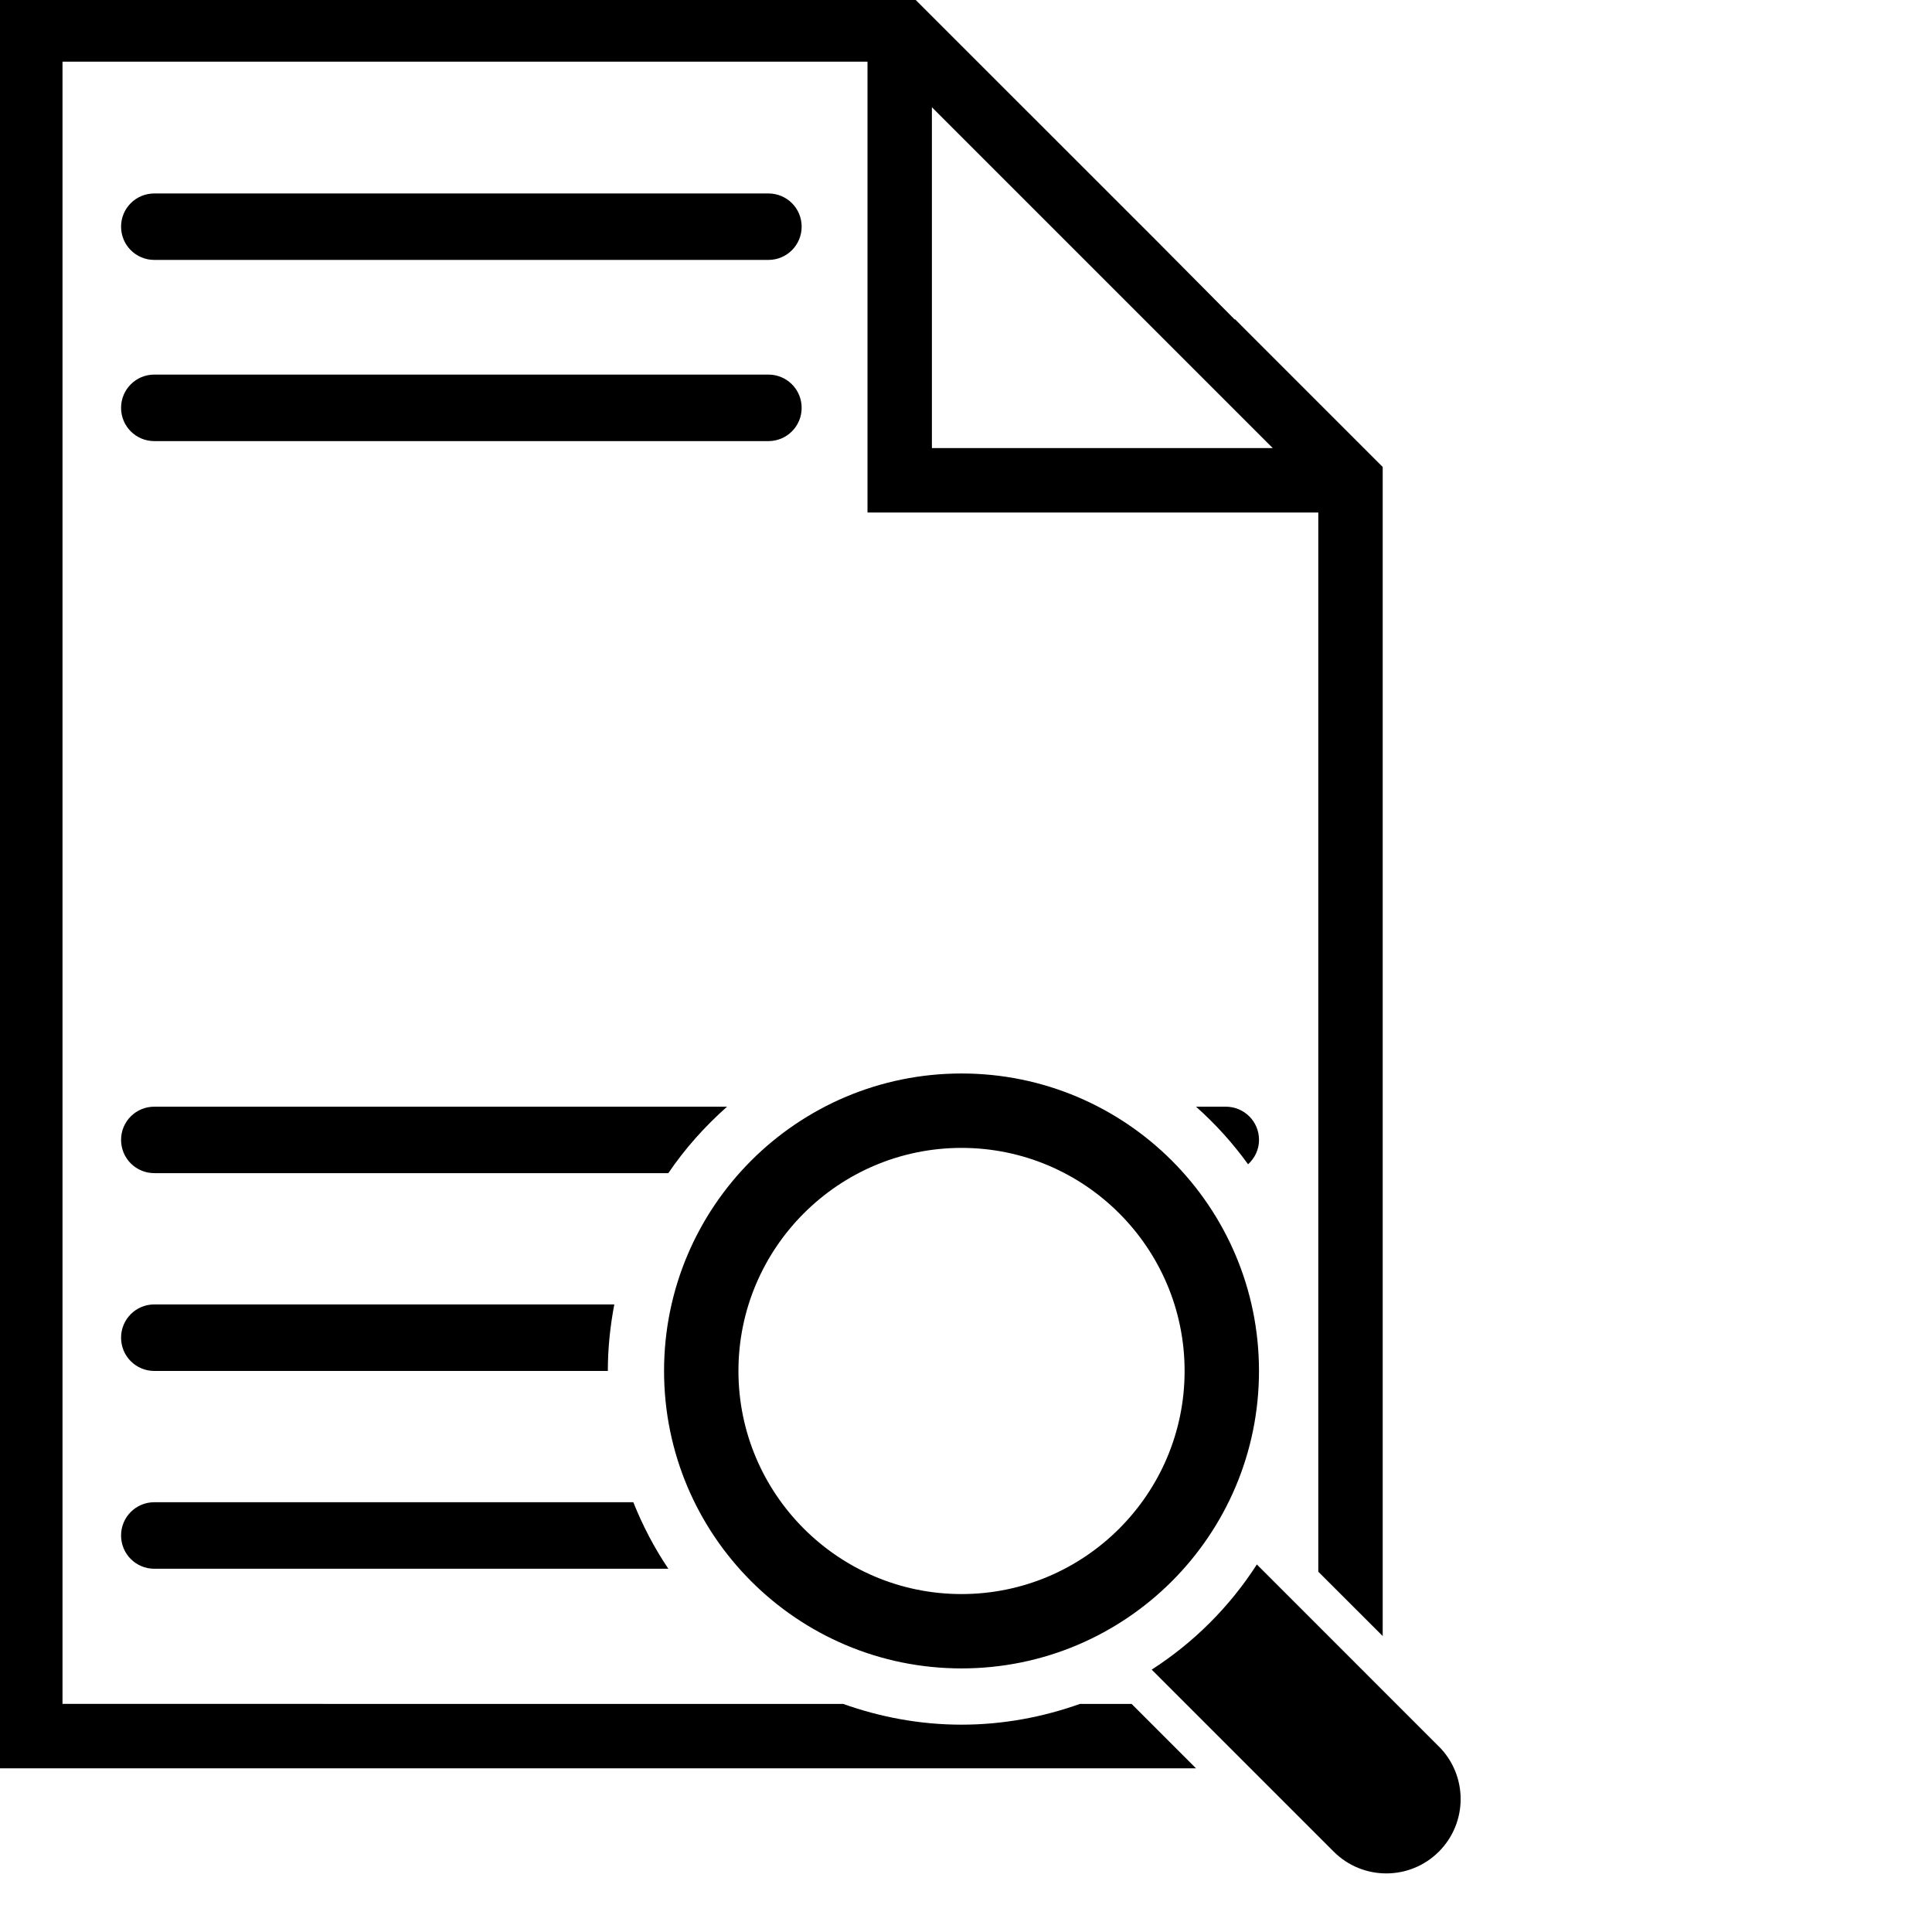 <?xml version="1.0" encoding="UTF-8" standalone="no"?>
<!-- Generator: Adobe Illustrator 19.0.0, SVG Export Plug-In . SVG Version: 6.00 Build 0)  -->

<svg
   xmlns:dc="http://purl.org/dc/elements/1.1/"
   xmlns:cc="http://creativecommons.org/ns#"
   xmlns:rdf="http://www.w3.org/1999/02/22-rdf-syntax-ns#"
   xmlns:svg="http://www.w3.org/2000/svg"
   xmlns="http://www.w3.org/2000/svg"
   xmlns:sodipodi="http://sodipodi.sourceforge.net/DTD/sodipodi-0.dtd"
   xmlns:inkscape="http://www.inkscape.org/namespaces/inkscape"
   version="1.1"
   id="Capa_1"
   x="0px"
   y="0px"
   viewBox="0 0 60 60"
   style="enable-background:new 0 0 60 60;"
   xml:space="preserve"
   sodipodi:docname="svg-file.svg"
   inkscape:version="0.92.3 (2405546, 2018-03-11)"><defs
   id="defs49">
	
	
	
	
	
	
</defs><sodipodi:namedview
   pagecolor="#ffffff"
   bordercolor="#666666"
   borderopacity="1"
   objecttolerance="10"
   gridtolerance="10"
   guidetolerance="10"
   inkscape:pageopacity="0"
   inkscape:pageshadow="2"
   inkscape:window-width="1920"
   inkscape:window-height="1017"
   id="namedview47"
   showgrid="false"
   showguides="false"
   inkscape:zoom="3.9333334"
   inkscape:cx="55.628157"
   inkscape:cy="6.5610219"
   inkscape:window-x="-8"
   inkscape:window-y="-8"
   inkscape:window-maximized="1"
   inkscape:current-layer="Capa_1" />

<g
   id="g16">
</g>
<g
   id="g18">
</g>
<g
   id="g20">
</g>
<g
   id="g22">
</g>
<g
   id="g24">
</g>
<g
   id="g26">
</g>
<g
   id="g28">
</g>
<g
   id="g30">
</g>
<g
   id="g32">
</g>
<g
   id="g34">
</g>
<g
   id="g36">
</g>
<g
   id="g38">
</g>
<g
   id="g40">
</g>
<g
   id="g42">
</g>
<g
   id="g44">
</g>
<flowRoot
   xml:space="preserve"
   id="flowRoot77"
   style="fill:black;fill-opacity:1;stroke:none;font-family:sans-serif;font-style:normal;font-weight:normal;font-size:8px;line-height:1.25;letter-spacing:0px;word-spacing:0px"><flowRegion
     id="flowRegion79"><rect
       id="rect81"
       width="32.415"
       height="15.89"
       x="-40.042"
       y="-15.508" /></flowRegion><flowPara
     id="flowPara83" /></flowRoot><flowRoot
   xml:space="preserve"
   id="flowRoot85"
   style="font-style:normal;font-weight:normal;font-size:8px;line-height:1.25;font-family:sans-serif;letter-spacing:0px;word-spacing:0px;fill:#000000;fill-opacity:1;stroke:none"><flowRegion
     id="flowRegion87"><rect
       id="rect89"
       width="25.932"
       height="17.288"
       x="-36.864"
       y="-7.373" /></flowRegion><flowPara
     id="flowPara91">&lt;svg&gt;&lt;`</flowPara></flowRoot><path
   id="path6"
   style="stroke-width:0.051"
   d="m 44.684,54.238 -5.651,-5.652 c -0.842,1.31 -1.956,2.423 -3.266,3.266 l 5.652,5.652 c 0.902,0.902 2.365,0.902 3.266,0 0.902,-0.901 0.902,-2.364 5.2e-5,-3.266 z M 29.861,33.338 c -5.101,0 -9.238,4.137 -9.238,9.238 0,5.101 4.137,9.238 9.238,9.238 5.102,0 9.238,-4.137 9.238,-9.238 0,-5.101 -4.137,-9.238 -9.238,-9.238 z m 0,2.311 c 3.82,0 6.928,3.107 6.928,6.928 0,3.82 -3.107,6.928 -6.928,6.928 -3.82,0 -6.928,-3.107 -6.928,-6.928 0,-3.82 3.107,-6.928 6.928,-6.928 z M -0.059,-0.084 V 47.916 H -0.062 v 2 h 0.004 v 5 H 37.143 l -2,-2 h -1.604 c -1.151,0.41 -2.386,0.645 -3.678,0.645 -1.292,0 -2.526,-0.235 -3.678,-0.645 H 1.941 v -3 V 1.916 H 26.941 V 15.916 h 14 v 32.895 l 2,1.998 V 14.502 L 38.354,9.914 38.344,9.922 35.941,7.5 28.355,-0.084 Z M 28.941,3.33 l 9,9 1.586,1.586 H 28.941 Z M 4.793,6.008 c -0.572,0 -1.033,0.459 -1.033,1.031 0,0.572 0.461,1.033 1.033,1.033 H 23.863 c 0.572,0 1.033,-0.461 1.033,-1.033 0,-0.572 -0.461,-1.031 -1.033,-1.031 z m 0,5.625 c -0.572,0 -1.033,0.461 -1.033,1.033 0,0.572 0.461,1.033 1.033,1.033 H 23.863 c 0.572,0 1.033,-0.461 1.033,-1.033 0,-0.572 -0.461,-1.033 -1.033,-1.033 z m 0,22.736 c -0.572,0 -1.033,0.459 -1.033,1.031 0,0.572 0.461,1.033 1.033,1.033 H 20.756 c 0.517,-0.765 1.136,-1.453 1.824,-2.064 z m 32.35,0 c 0.603,0.535 1.144,1.134 1.617,1.789 0.206,-0.189 0.34,-0.455 0.34,-0.758 0,-0.572 -0.461,-1.031 -1.033,-1.031 z M 4.793,40.51 c -0.572,0 -1.033,0.461 -1.033,1.033 0,0.572 0.461,1.033 1.033,1.033 H 18.877 c 0,-0.707 0.073,-1.396 0.201,-2.066 z m 0,6.143 c -0.572,0 -1.033,0.461 -1.033,1.033 0,0.572 0.461,1.033 1.033,1.033 H 20.756 c -0.434,-0.643 -0.796,-1.337 -1.088,-2.066 z"
   inkscape:connector-curvature="0"
   sodipodi:nodetypes="ccccccsssssssssscccccccccsccccccccccccccccccccsssssssssssssssssccsccsscsssccssssccs" /></svg>